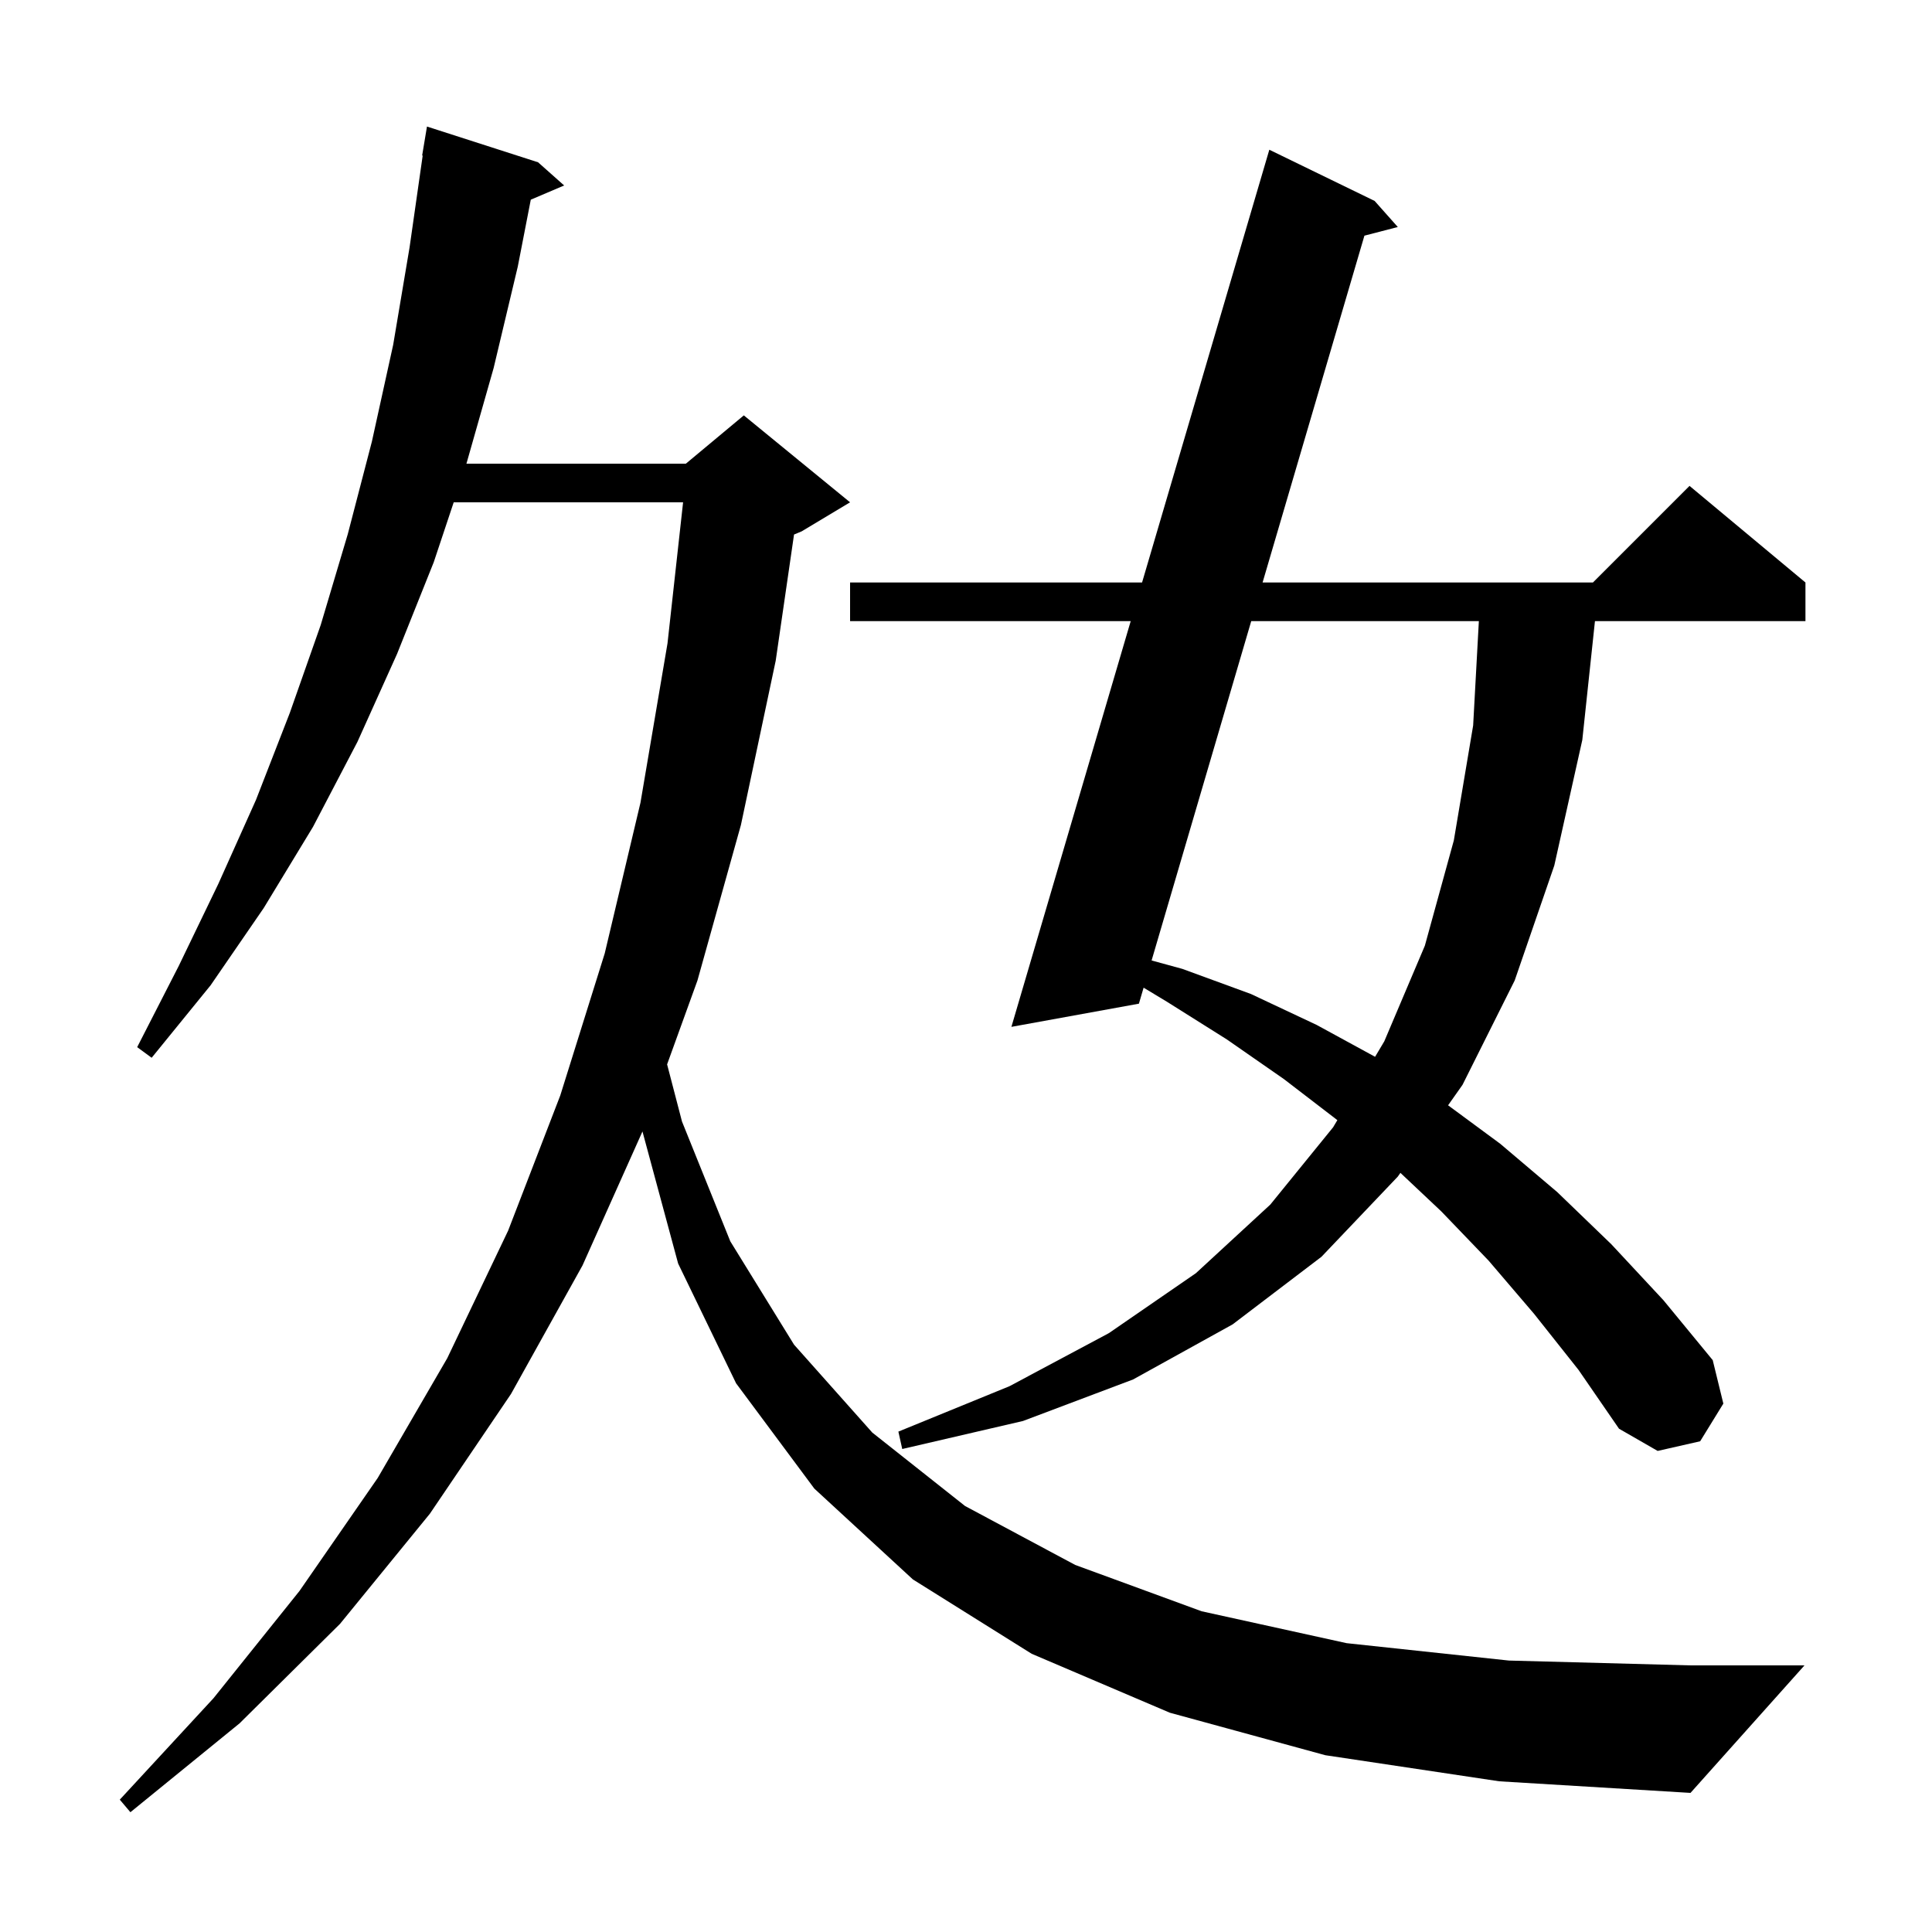 <svg xmlns="http://www.w3.org/2000/svg" xmlns:xlink="http://www.w3.org/1999/xlink" version="1.1" baseProfile="full" viewBox="0 0 200 200" width="200" height="200">
<g fill="black">
<path d="M 137.2 181.7 L 121.1 177.3 L 106.8 171.2 L 94.5 163.5 L 84.3 154.1 L 76.2 143.2 L 70.2 130.8 L 66.508 117.129 L 60.3 131.0 L 52.9 144.3 L 44.5 156.7 L 35.2 168.1 L 24.8 178.4 L 13.5 187.6 L 12.4 186.3 L 22.1 175.8 L 31.0 164.7 L 39.1 153.0 L 46.3 140.6 L 52.6 127.4 L 58.0 113.4 L 62.6 98.7 L 66.3 83.1 L 69.1 66.6 L 70.713 52.0 L 46.967 52.0 L 44.9 58.2 L 41.1 67.7 L 37.0 76.8 L 32.4 85.6 L 27.3 94.0 L 21.8 102.0 L 15.7 109.5 L 14.2 108.4 L 18.5 100.0 L 22.6 91.5 L 26.5 82.8 L 30.0 73.8 L 33.2 64.7 L 36.0 55.3 L 38.5 45.7 L 40.7 35.7 L 42.4 25.6 L 43.757 16.103 L 43.7 16.1 L 44.2 13.1 L 55.7 16.8 L 58.4 19.2 L 54.947 20.671 L 53.6 27.6 L 51.1 38.1 L 48.285 48.0 L 71.0 48.0 L 77.0 43.0 L 88.0 52.0 L 83.0 55.0 L 82.198 55.334 L 80.3 68.4 L 76.7 85.4 L 72.2 101.5 L 69.058 110.183 L 70.6 116.1 L 75.6 128.5 L 82.2 139.2 L 90.3 148.3 L 99.9 155.9 L 111.3 162.0 L 124.4 166.8 L 139.4 170.1 L 156.2 171.9 L 175.0 172.4 L 186.8 172.4 L 175.0 185.6 L 155.2 184.4 Z M 158.8 136.0 L 154.1 130.5 L 149.2 125.4 L 144.971 121.415 L 144.7 121.8 L 136.8 130.1 L 127.6 137.1 L 117.3 142.8 L 105.9 147.1 L 93.4 150.0 L 93.0 148.2 L 104.5 143.5 L 114.8 138.0 L 123.8 131.8 L 131.5 124.7 L 138.0 116.7 L 138.443 115.956 L 132.9 111.7 L 127.0 107.6 L 120.8 103.7 L 118.386 102.244 L 117.9 103.9 L 104.7 106.3 L 117.05 64.3 L 88.0 64.3 L 88.0 60.3 L 118.226 60.3 L 131.4 15.5 L 142.3 20.8 L 144.7 23.5 L 141.244 24.396 L 130.702 60.3 L 164.9 60.3 L 174.9 50.3 L 186.9 60.3 L 186.9 64.3 L 165.109 64.3 L 163.8 76.6 L 160.9 89.6 L 156.8 101.5 L 151.4 112.3 L 149.905 114.42 L 155.3 118.4 L 161.2 123.4 L 166.8 128.8 L 172.2 134.6 L 177.3 140.8 L 178.4 145.3 L 176.0 149.2 L 171.6 150.2 L 167.6 147.9 L 163.4 141.8 Z M 129.527 64.3 L 119.213 99.427 L 122.4 100.3 L 129.5 102.9 L 136.3 106.1 L 142.348 109.399 L 143.3 107.8 L 147.5 97.9 L 150.5 87.0 L 152.5 75.1 L 153.091 64.3 Z " />
</g>
</svg>
